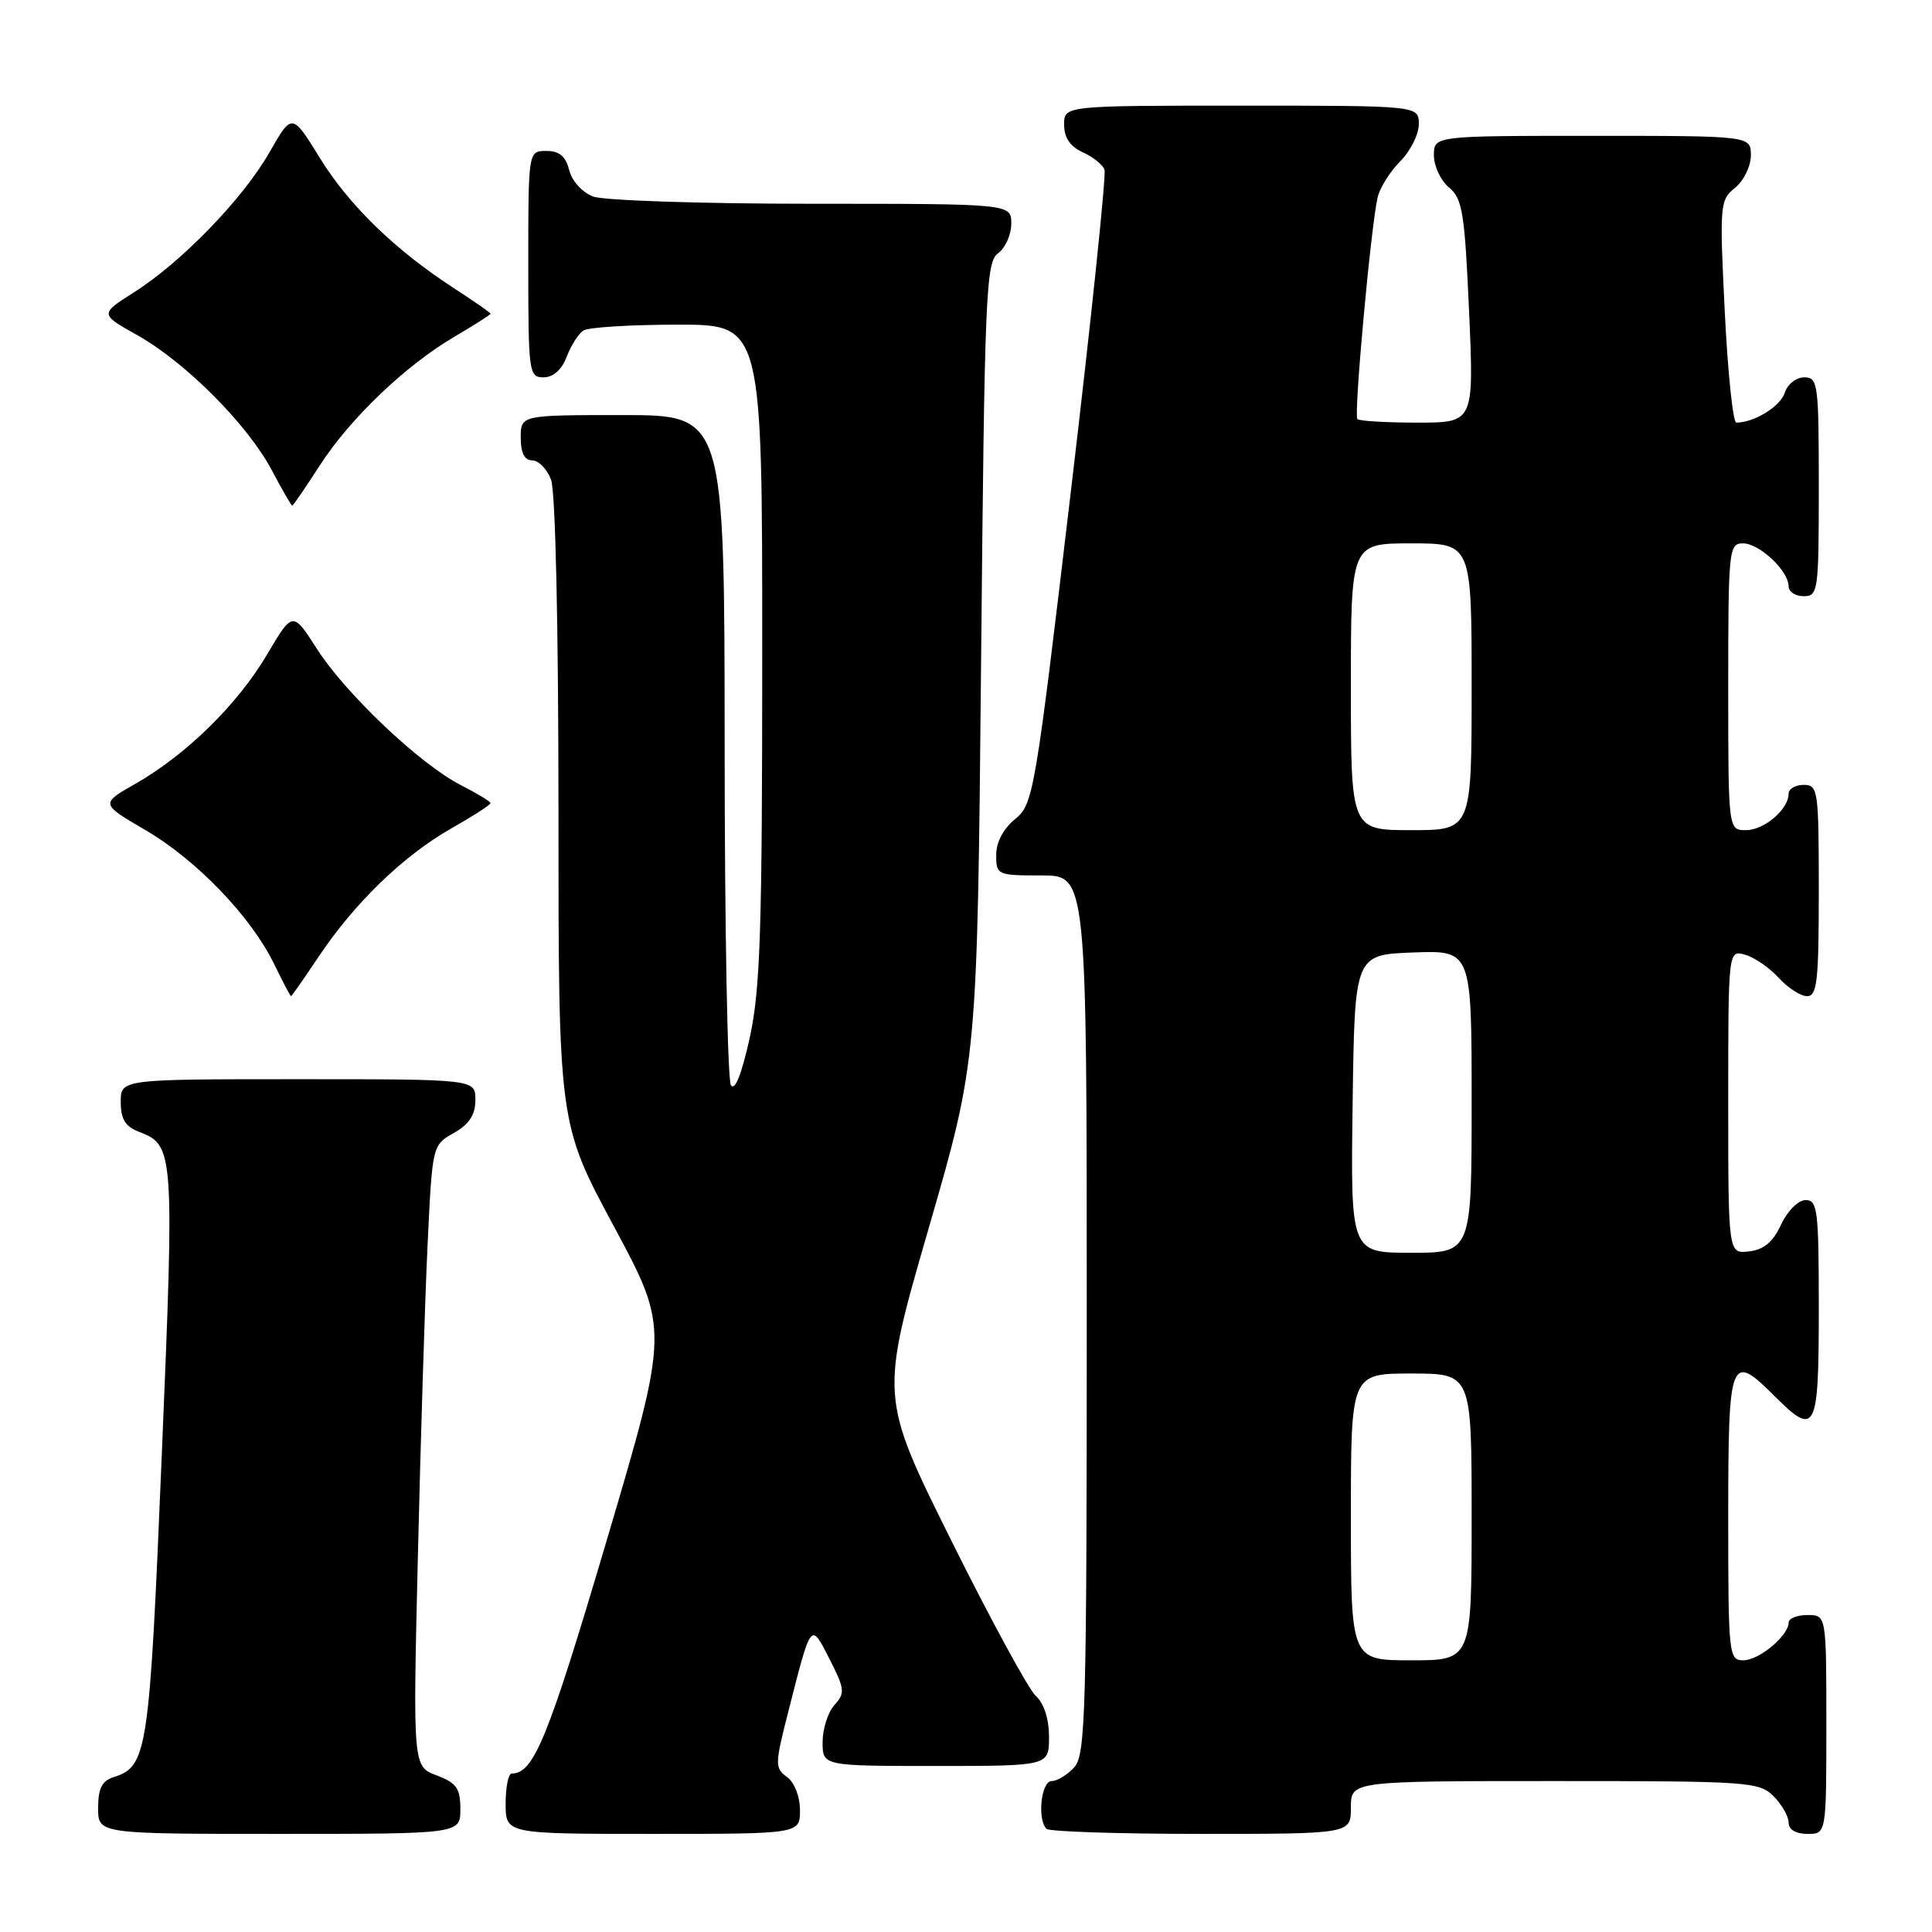 <?xml version="1.0" encoding="UTF-8" standalone="no"?>
<!DOCTYPE svg PUBLIC "-//W3C//DTD SVG 1.1//EN" "http://www.w3.org/Graphics/SVG/1.1/DTD/svg11.dtd" >
<svg xmlns="http://www.w3.org/2000/svg" xmlns:xlink="http://www.w3.org/1999/xlink" version="1.1" viewBox="0 0 256 256">
 <g >
 <path fill="currentColor"
d=" M 61.00 239.72 C 61.00 236.96 60.50 236.25 57.86 235.25 C 54.71 234.06 54.71 234.06 55.37 206.28 C 55.73 191.00 56.30 172.48 56.65 165.12 C 57.28 151.74 57.28 151.74 60.14 150.12 C 62.18 148.96 62.99 147.72 62.99 145.75 C 63.00 143.00 63.00 143.00 39.50 143.00 C 16.00 143.00 16.00 143.00 16.00 146.02 C 16.00 148.31 16.60 149.28 18.44 149.98 C 23.06 151.74 23.12 152.50 21.44 192.70 C 19.79 232.36 19.54 234.06 15.03 235.49 C 13.51 235.97 13.00 237.00 13.00 239.57 C 13.00 243.00 13.00 243.00 37.00 243.00 C 61.00 243.00 61.00 243.00 61.00 239.72 Z  M 106.00 239.86 C 106.00 238.05 105.27 236.19 104.28 235.46 C 102.66 234.28 102.67 233.79 104.44 226.85 C 107.53 214.74 107.40 214.90 109.93 219.86 C 111.94 223.81 112.00 224.34 110.57 225.92 C 109.71 226.88 109.00 229.08 109.00 230.83 C 109.00 234.00 109.00 234.00 124.00 234.00 C 139.00 234.00 139.00 234.00 139.00 230.15 C 139.00 227.77 138.34 225.71 137.25 224.72 C 136.29 223.84 131.24 214.57 126.04 204.11 C 116.59 185.09 116.59 185.09 123.04 162.80 C 129.50 140.50 129.50 140.50 130.00 87.67 C 130.46 38.85 130.63 34.74 132.25 33.56 C 133.21 32.86 134.00 31.09 134.00 29.64 C 134.00 27.00 134.00 27.00 107.57 27.00 C 93.01 27.00 79.99 26.57 78.59 26.04 C 77.15 25.49 75.78 23.98 75.42 22.54 C 74.96 20.71 74.12 20.00 72.39 20.00 C 70.00 20.00 70.00 20.00 70.00 35.00 C 70.00 49.39 70.08 50.00 72.02 50.00 C 73.31 50.00 74.43 49.00 75.09 47.27 C 75.66 45.77 76.66 44.20 77.31 43.79 C 77.97 43.37 83.56 43.02 89.75 43.02 C 101.00 43.00 101.00 43.00 101.00 86.47 C 101.00 123.32 100.75 131.10 99.34 137.52 C 98.28 142.33 97.37 144.62 96.85 143.79 C 96.40 143.08 96.02 122.81 96.02 98.75 C 96.00 55.00 96.00 55.00 82.50 55.00 C 69.00 55.00 69.00 55.00 69.00 58.00 C 69.00 60.02 69.50 61.00 70.52 61.00 C 71.36 61.00 72.49 62.15 73.02 63.57 C 73.60 65.08 74.00 83.04 74.00 107.49 C 74.00 148.85 74.00 148.85 81.34 162.49 C 88.67 176.14 88.67 176.14 80.33 204.32 C 72.60 230.42 70.73 235.00 67.81 235.00 C 67.36 235.00 67.00 236.80 67.00 239.00 C 67.00 243.00 67.00 243.00 86.50 243.00 C 106.00 243.00 106.00 243.00 106.00 239.86 Z  M 179.00 239.50 C 179.00 236.00 179.00 236.00 206.00 236.00 C 231.67 236.00 233.10 236.10 235.00 238.00 C 236.10 239.10 237.00 240.68 237.00 241.50 C 237.00 242.43 237.94 243.00 239.50 243.00 C 242.00 243.00 242.00 243.00 242.00 228.50 C 242.00 214.00 242.00 214.00 239.50 214.00 C 238.12 214.00 237.00 214.45 237.00 215.00 C 237.00 216.74 233.08 220.00 231.00 220.00 C 229.07 220.00 229.00 219.33 229.00 201.00 C 229.00 179.83 229.27 179.12 235.15 185.00 C 240.60 190.45 241.00 189.66 241.00 173.50 C 241.00 160.35 240.84 159.00 239.25 159.02 C 238.27 159.03 236.84 160.46 236.00 162.27 C 234.93 164.58 233.72 165.59 231.75 165.82 C 229.00 166.13 229.00 166.13 229.00 146.00 C 229.00 125.87 229.00 125.87 231.25 126.51 C 232.49 126.87 234.49 128.25 235.70 129.58 C 236.91 130.91 238.60 132.00 239.45 132.00 C 240.78 132.00 241.00 129.97 241.00 118.00 C 241.00 104.67 240.90 104.00 239.00 104.00 C 237.90 104.00 237.00 104.53 237.00 105.17 C 237.00 107.24 233.76 110.00 231.35 110.00 C 229.00 110.00 229.00 110.00 229.00 91.00 C 229.00 72.79 229.08 72.00 230.96 72.00 C 233.13 72.00 237.00 75.64 237.00 77.69 C 237.00 78.41 237.90 79.00 239.00 79.00 C 240.91 79.00 241.00 78.33 241.00 64.50 C 241.00 50.84 240.89 50.00 239.07 50.00 C 238.00 50.00 236.84 50.92 236.48 52.06 C 235.91 53.86 232.42 56.00 230.07 56.00 C 229.63 56.00 228.94 49.38 228.54 41.29 C 227.84 27.11 227.89 26.51 229.91 24.88 C 231.06 23.94 232.00 22.01 232.00 20.59 C 232.00 18.00 232.00 18.00 211.00 18.00 C 190.00 18.00 190.00 18.00 190.00 20.59 C 190.00 22.01 190.90 23.93 192.00 24.84 C 193.78 26.31 194.08 28.17 194.66 41.25 C 195.31 56.00 195.31 56.00 187.82 56.00 C 183.70 56.00 180.12 55.79 179.86 55.53 C 179.36 55.03 181.64 30.11 182.54 26.16 C 182.84 24.88 184.19 22.72 185.54 21.37 C 186.89 20.02 188.00 17.80 188.00 16.45 C 188.00 14.00 188.00 14.00 164.50 14.00 C 141.00 14.00 141.00 14.00 141.00 16.52 C 141.00 18.23 141.79 19.40 143.44 20.16 C 144.79 20.77 146.10 21.81 146.35 22.47 C 146.60 23.12 144.60 42.30 141.90 65.08 C 137.14 105.30 136.93 106.56 134.50 108.54 C 132.95 109.80 132.00 111.60 132.00 113.29 C 132.00 115.94 132.14 116.00 138.00 116.00 C 144.00 116.00 144.00 116.00 144.00 174.17 C 144.00 226.90 143.85 232.51 142.35 234.17 C 141.43 235.18 140.08 236.00 139.35 236.00 C 137.96 236.00 137.41 241.08 138.67 242.33 C 139.03 242.70 148.26 243.00 159.17 243.00 C 179.00 243.00 179.00 243.00 179.00 239.50 Z  M 42.23 126.75 C 46.98 119.65 53.42 113.41 59.75 109.80 C 62.64 108.16 65.00 106.64 65.00 106.42 C 65.00 106.21 63.24 105.14 61.08 104.04 C 55.67 101.28 45.83 91.96 41.98 85.96 C 38.78 80.98 38.78 80.98 35.38 86.74 C 31.49 93.33 24.70 99.99 17.95 103.85 C 13.30 106.50 13.30 106.50 19.27 109.99 C 26.05 113.95 33.28 121.47 36.33 127.75 C 37.47 130.09 38.47 132.00 38.56 132.00 C 38.65 132.00 40.30 129.64 42.23 126.75 Z  M 42.32 61.75 C 46.35 55.48 53.75 48.40 60.26 44.59 C 62.87 43.06 65.00 41.70 65.00 41.57 C 65.00 41.44 62.85 39.94 60.23 38.24 C 52.38 33.16 46.26 27.22 42.37 20.91 C 38.69 14.96 38.69 14.96 35.71 20.18 C 32.20 26.33 24.06 34.74 17.73 38.75 C 13.22 41.62 13.22 41.62 18.19 44.41 C 24.59 48.01 32.81 56.26 36.00 62.28 C 37.37 64.87 38.60 67.00 38.72 67.00 C 38.84 67.00 40.46 64.64 42.32 61.75 Z  M 179.00 201.00 C 179.00 182.00 179.00 182.00 187.00 182.00 C 195.00 182.00 195.00 182.00 195.00 201.00 C 195.00 220.00 195.00 220.00 187.00 220.00 C 179.00 220.00 179.00 220.00 179.00 201.00 Z  M 179.23 146.25 C 179.50 126.50 179.50 126.50 187.25 126.21 C 195.00 125.92 195.00 125.92 195.00 145.96 C 195.00 166.00 195.00 166.00 186.98 166.00 C 178.96 166.00 178.96 166.00 179.23 146.25 Z  M 179.00 91.00 C 179.00 72.00 179.00 72.00 187.00 72.00 C 195.00 72.00 195.00 72.00 195.00 91.00 C 195.00 110.00 195.00 110.00 187.00 110.00 C 179.00 110.00 179.00 110.00 179.00 91.00 Z "/>
</g>
</svg>